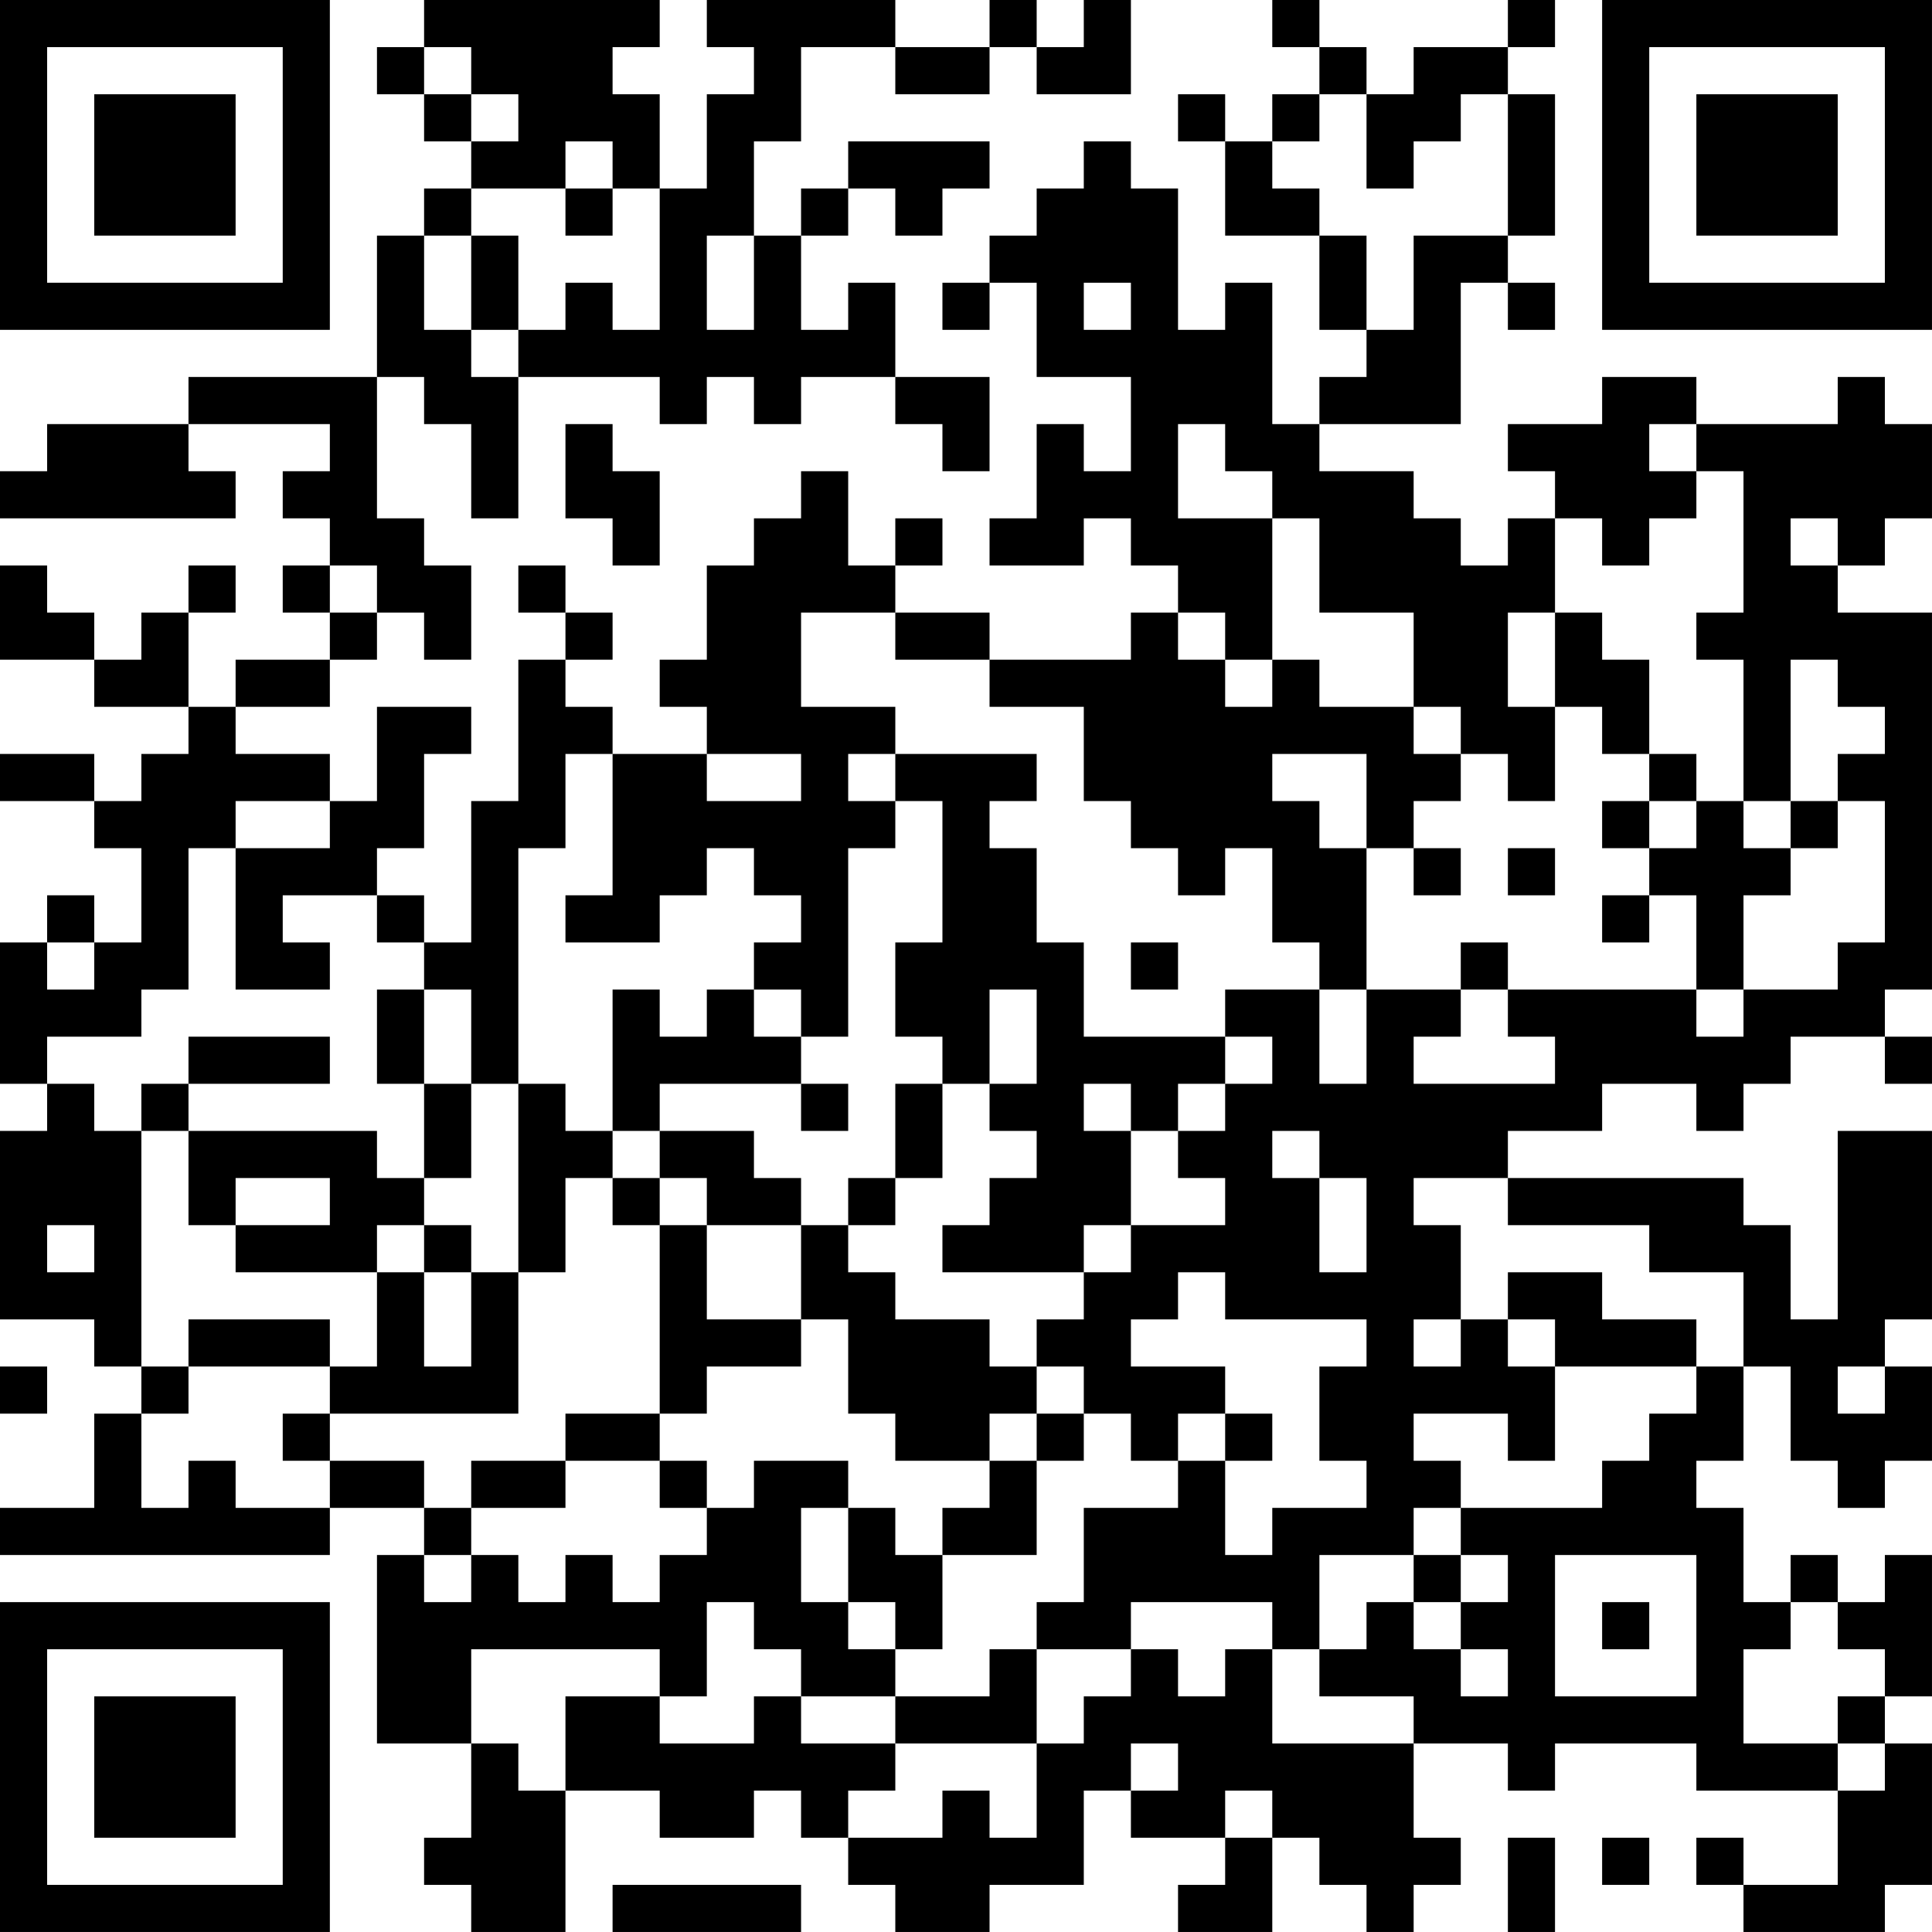 <?xml version="1.0" encoding="UTF-8"?>
<svg xmlns="http://www.w3.org/2000/svg" version="1.1" width="200" height="200" viewBox="0 0 200 200"><rect x="0" y="0" width="200" height="200" fill="#ffffff"/><g transform="scale(4.878)"><g transform="translate(0,0)"><path fill-rule="evenodd" d="M9 0L9 1L8 1L8 2L9 2L9 3L10 3L10 4L9 4L9 5L8 5L8 8L4 8L4 9L1 9L1 10L0 10L0 11L5 11L5 10L4 10L4 9L7 9L7 10L6 10L6 11L7 11L7 12L6 12L6 13L7 13L7 14L5 14L5 15L4 15L4 13L5 13L5 12L4 12L4 13L3 13L3 14L2 14L2 13L1 13L1 12L0 12L0 14L2 14L2 15L4 15L4 16L3 16L3 17L2 17L2 16L0 16L0 17L2 17L2 18L3 18L3 20L2 20L2 19L1 19L1 20L0 20L0 23L1 23L1 24L0 24L0 28L2 28L2 29L3 29L3 30L2 30L2 32L0 32L0 33L7 33L7 32L9 32L9 33L8 33L8 37L10 37L10 39L9 39L9 40L10 40L10 41L12 41L12 38L14 38L14 39L16 39L16 38L17 38L17 39L18 39L18 40L19 40L19 41L21 41L21 40L23 40L23 38L24 38L24 39L26 39L26 40L25 40L25 41L27 41L27 39L28 39L28 40L29 40L29 41L30 41L30 40L31 40L31 39L30 39L30 37L32 37L32 38L33 38L33 37L36 37L36 38L39 38L39 40L37 40L37 39L36 39L36 40L37 40L37 41L40 41L40 40L41 40L41 37L40 37L40 36L41 36L41 33L40 33L40 34L39 34L39 33L38 33L38 34L37 34L37 32L36 32L36 31L37 31L37 29L38 29L38 31L39 31L39 32L40 32L40 31L41 31L41 29L40 29L40 28L41 28L41 24L39 24L39 28L38 28L38 26L37 26L37 25L32 25L32 24L34 24L34 23L36 23L36 24L37 24L37 23L38 23L38 22L40 22L40 23L41 23L41 22L40 22L40 21L41 21L41 13L39 13L39 12L40 12L40 11L41 11L41 9L40 9L40 8L39 8L39 9L36 9L36 8L34 8L34 9L32 9L32 10L33 10L33 11L32 11L32 12L31 12L31 11L30 11L30 10L28 10L28 9L31 9L31 6L32 6L32 7L33 7L33 6L32 6L32 5L33 5L33 2L32 2L32 1L33 1L33 0L32 0L32 1L30 1L30 2L29 2L29 1L28 1L28 0L27 0L27 1L28 1L28 2L27 2L27 3L26 3L26 2L25 2L25 3L26 3L26 5L28 5L28 7L29 7L29 8L28 8L28 9L27 9L27 6L26 6L26 7L25 7L25 4L24 4L24 3L23 3L23 4L22 4L22 5L21 5L21 6L20 6L20 7L21 7L21 6L22 6L22 8L24 8L24 10L23 10L23 9L22 9L22 11L21 11L21 12L23 12L23 11L24 11L24 12L25 12L25 13L24 13L24 14L21 14L21 13L19 13L19 12L20 12L20 11L19 11L19 12L18 12L18 10L17 10L17 11L16 11L16 12L15 12L15 14L14 14L14 15L15 15L15 16L13 16L13 15L12 15L12 14L13 14L13 13L12 13L12 12L11 12L11 13L12 13L12 14L11 14L11 17L10 17L10 20L9 20L9 19L8 19L8 18L9 18L9 16L10 16L10 15L8 15L8 17L7 17L7 16L5 16L5 15L7 15L7 14L8 14L8 13L9 13L9 14L10 14L10 12L9 12L9 11L8 11L8 8L9 8L9 9L10 9L10 11L11 11L11 8L14 8L14 9L15 9L15 8L16 8L16 9L17 9L17 8L19 8L19 9L20 9L20 10L21 10L21 8L19 8L19 6L18 6L18 7L17 7L17 5L18 5L18 4L19 4L19 5L20 5L20 4L21 4L21 3L18 3L18 4L17 4L17 5L16 5L16 3L17 3L17 1L19 1L19 2L21 2L21 1L22 1L22 2L24 2L24 0L23 0L23 1L22 1L22 0L21 0L21 1L19 1L19 0L15 0L15 1L16 1L16 2L15 2L15 4L14 4L14 2L13 2L13 1L14 1L14 0ZM9 1L9 2L10 2L10 3L11 3L11 2L10 2L10 1ZM28 2L28 3L27 3L27 4L28 4L28 5L29 5L29 7L30 7L30 5L32 5L32 2L31 2L31 3L30 3L30 4L29 4L29 2ZM12 3L12 4L10 4L10 5L9 5L9 7L10 7L10 8L11 8L11 7L12 7L12 6L13 6L13 7L14 7L14 4L13 4L13 3ZM12 4L12 5L13 5L13 4ZM10 5L10 7L11 7L11 5ZM15 5L15 7L16 7L16 5ZM23 6L23 7L24 7L24 6ZM12 9L12 11L13 11L13 12L14 12L14 10L13 10L13 9ZM25 9L25 11L27 11L27 14L26 14L26 13L25 13L25 14L26 14L26 15L27 15L27 14L28 14L28 15L30 15L30 16L31 16L31 17L30 17L30 18L29 18L29 16L27 16L27 17L28 17L28 18L29 18L29 21L28 21L28 20L27 20L27 18L26 18L26 19L25 19L25 18L24 18L24 17L23 17L23 15L21 15L21 14L19 14L19 13L17 13L17 15L19 15L19 16L18 16L18 17L19 17L19 18L18 18L18 22L17 22L17 21L16 21L16 20L17 20L17 19L16 19L16 18L15 18L15 19L14 19L14 20L12 20L12 19L13 19L13 16L12 16L12 18L11 18L11 23L10 23L10 21L9 21L9 20L8 20L8 19L6 19L6 20L7 20L7 21L5 21L5 18L7 18L7 17L5 17L5 18L4 18L4 21L3 21L3 22L1 22L1 23L2 23L2 24L3 24L3 29L4 29L4 30L3 30L3 32L4 32L4 31L5 31L5 32L7 32L7 31L9 31L9 32L10 32L10 33L9 33L9 34L10 34L10 33L11 33L11 34L12 34L12 33L13 33L13 34L14 34L14 33L15 33L15 32L16 32L16 31L18 31L18 32L17 32L17 34L18 34L18 35L19 35L19 36L17 36L17 35L16 35L16 34L15 34L15 36L14 36L14 35L10 35L10 37L11 37L11 38L12 38L12 36L14 36L14 37L16 37L16 36L17 36L17 37L19 37L19 38L18 38L18 39L20 39L20 38L21 38L21 39L22 39L22 37L23 37L23 36L24 36L24 35L25 35L25 36L26 36L26 35L27 35L27 37L30 37L30 36L28 36L28 35L29 35L29 34L30 34L30 35L31 35L31 36L32 36L32 35L31 35L31 34L32 34L32 33L31 33L31 32L34 32L34 31L35 31L35 30L36 30L36 29L37 29L37 27L35 27L35 26L32 26L32 25L30 25L30 26L31 26L31 28L30 28L30 29L31 29L31 28L32 28L32 29L33 29L33 31L32 31L32 30L30 30L30 31L31 31L31 32L30 32L30 33L28 33L28 35L27 35L27 34L24 34L24 35L22 35L22 34L23 34L23 32L25 32L25 31L26 31L26 33L27 33L27 32L29 32L29 31L28 31L28 29L29 29L29 28L26 28L26 27L25 27L25 28L24 28L24 29L26 29L26 30L25 30L25 31L24 31L24 30L23 30L23 29L22 29L22 28L23 28L23 27L24 27L24 26L26 26L26 25L25 25L25 24L26 24L26 23L27 23L27 22L26 22L26 21L28 21L28 23L29 23L29 21L31 21L31 22L30 22L30 23L33 23L33 22L32 22L32 21L36 21L36 22L37 22L37 21L39 21L39 20L40 20L40 17L39 17L39 16L40 16L40 15L39 15L39 14L38 14L38 17L37 17L37 14L36 14L36 13L37 13L37 10L36 10L36 9L35 9L35 10L36 10L36 11L35 11L35 12L34 12L34 11L33 11L33 13L32 13L32 15L33 15L33 17L32 17L32 16L31 16L31 15L30 15L30 13L28 13L28 11L27 11L27 10L26 10L26 9ZM38 11L38 12L39 12L39 11ZM7 12L7 13L8 13L8 12ZM33 13L33 15L34 15L34 16L35 16L35 17L34 17L34 18L35 18L35 19L34 19L34 20L35 20L35 19L36 19L36 21L37 21L37 19L38 19L38 18L39 18L39 17L38 17L38 18L37 18L37 17L36 17L36 16L35 16L35 14L34 14L34 13ZM15 16L15 17L17 17L17 16ZM19 16L19 17L20 17L20 20L19 20L19 22L20 22L20 23L19 23L19 25L18 25L18 26L17 26L17 25L16 25L16 24L14 24L14 23L17 23L17 24L18 24L18 23L17 23L17 22L16 22L16 21L15 21L15 22L14 22L14 21L13 21L13 24L12 24L12 23L11 23L11 27L10 27L10 26L9 26L9 25L10 25L10 23L9 23L9 21L8 21L8 23L9 23L9 25L8 25L8 24L4 24L4 23L7 23L7 22L4 22L4 23L3 23L3 24L4 24L4 26L5 26L5 27L8 27L8 29L7 29L7 28L4 28L4 29L7 29L7 30L6 30L6 31L7 31L7 30L11 30L11 27L12 27L12 25L13 25L13 26L14 26L14 30L12 30L12 31L10 31L10 32L12 32L12 31L14 31L14 32L15 32L15 31L14 31L14 30L15 30L15 29L17 29L17 28L18 28L18 30L19 30L19 31L21 31L21 32L20 32L20 33L19 33L19 32L18 32L18 34L19 34L19 35L20 35L20 33L22 33L22 31L23 31L23 30L22 30L22 29L21 29L21 28L19 28L19 27L18 27L18 26L19 26L19 25L20 25L20 23L21 23L21 24L22 24L22 25L21 25L21 26L20 26L20 27L23 27L23 26L24 26L24 24L25 24L25 23L26 23L26 22L23 22L23 20L22 20L22 18L21 18L21 17L22 17L22 16ZM35 17L35 18L36 18L36 17ZM30 18L30 19L31 19L31 18ZM32 18L32 19L33 19L33 18ZM1 20L1 21L2 21L2 20ZM24 20L24 21L25 21L25 20ZM31 20L31 21L32 21L32 20ZM21 21L21 23L22 23L22 21ZM23 23L23 24L24 24L24 23ZM13 24L13 25L14 25L14 26L15 26L15 28L17 28L17 26L15 26L15 25L14 25L14 24ZM27 24L27 25L28 25L28 27L29 27L29 25L28 25L28 24ZM5 25L5 26L7 26L7 25ZM1 26L1 27L2 27L2 26ZM8 26L8 27L9 27L9 29L10 29L10 27L9 27L9 26ZM32 27L32 28L33 28L33 29L36 29L36 28L34 28L34 27ZM0 29L0 30L1 30L1 29ZM39 29L39 30L40 30L40 29ZM21 30L21 31L22 31L22 30ZM26 30L26 31L27 31L27 30ZM30 33L30 34L31 34L31 33ZM33 33L33 36L36 36L36 33ZM34 34L34 35L35 35L35 34ZM38 34L38 35L37 35L37 37L39 37L39 38L40 38L40 37L39 37L39 36L40 36L40 35L39 35L39 34ZM21 35L21 36L19 36L19 37L22 37L22 35ZM24 37L24 38L25 38L25 37ZM26 38L26 39L27 39L27 38ZM32 39L32 41L33 41L33 39ZM34 39L34 40L35 40L35 39ZM13 40L13 41L17 41L17 40ZM0 0L0 7L7 7L7 0ZM1 1L1 6L6 6L6 1ZM2 2L2 5L5 5L5 2ZM34 0L34 7L41 7L41 0ZM35 1L35 6L40 6L40 1ZM36 2L36 5L39 5L39 2ZM0 34L0 41L7 41L7 34ZM1 35L1 40L6 40L6 35ZM2 36L2 39L5 39L5 36Z" fill="#000000"/></g></g></svg>
